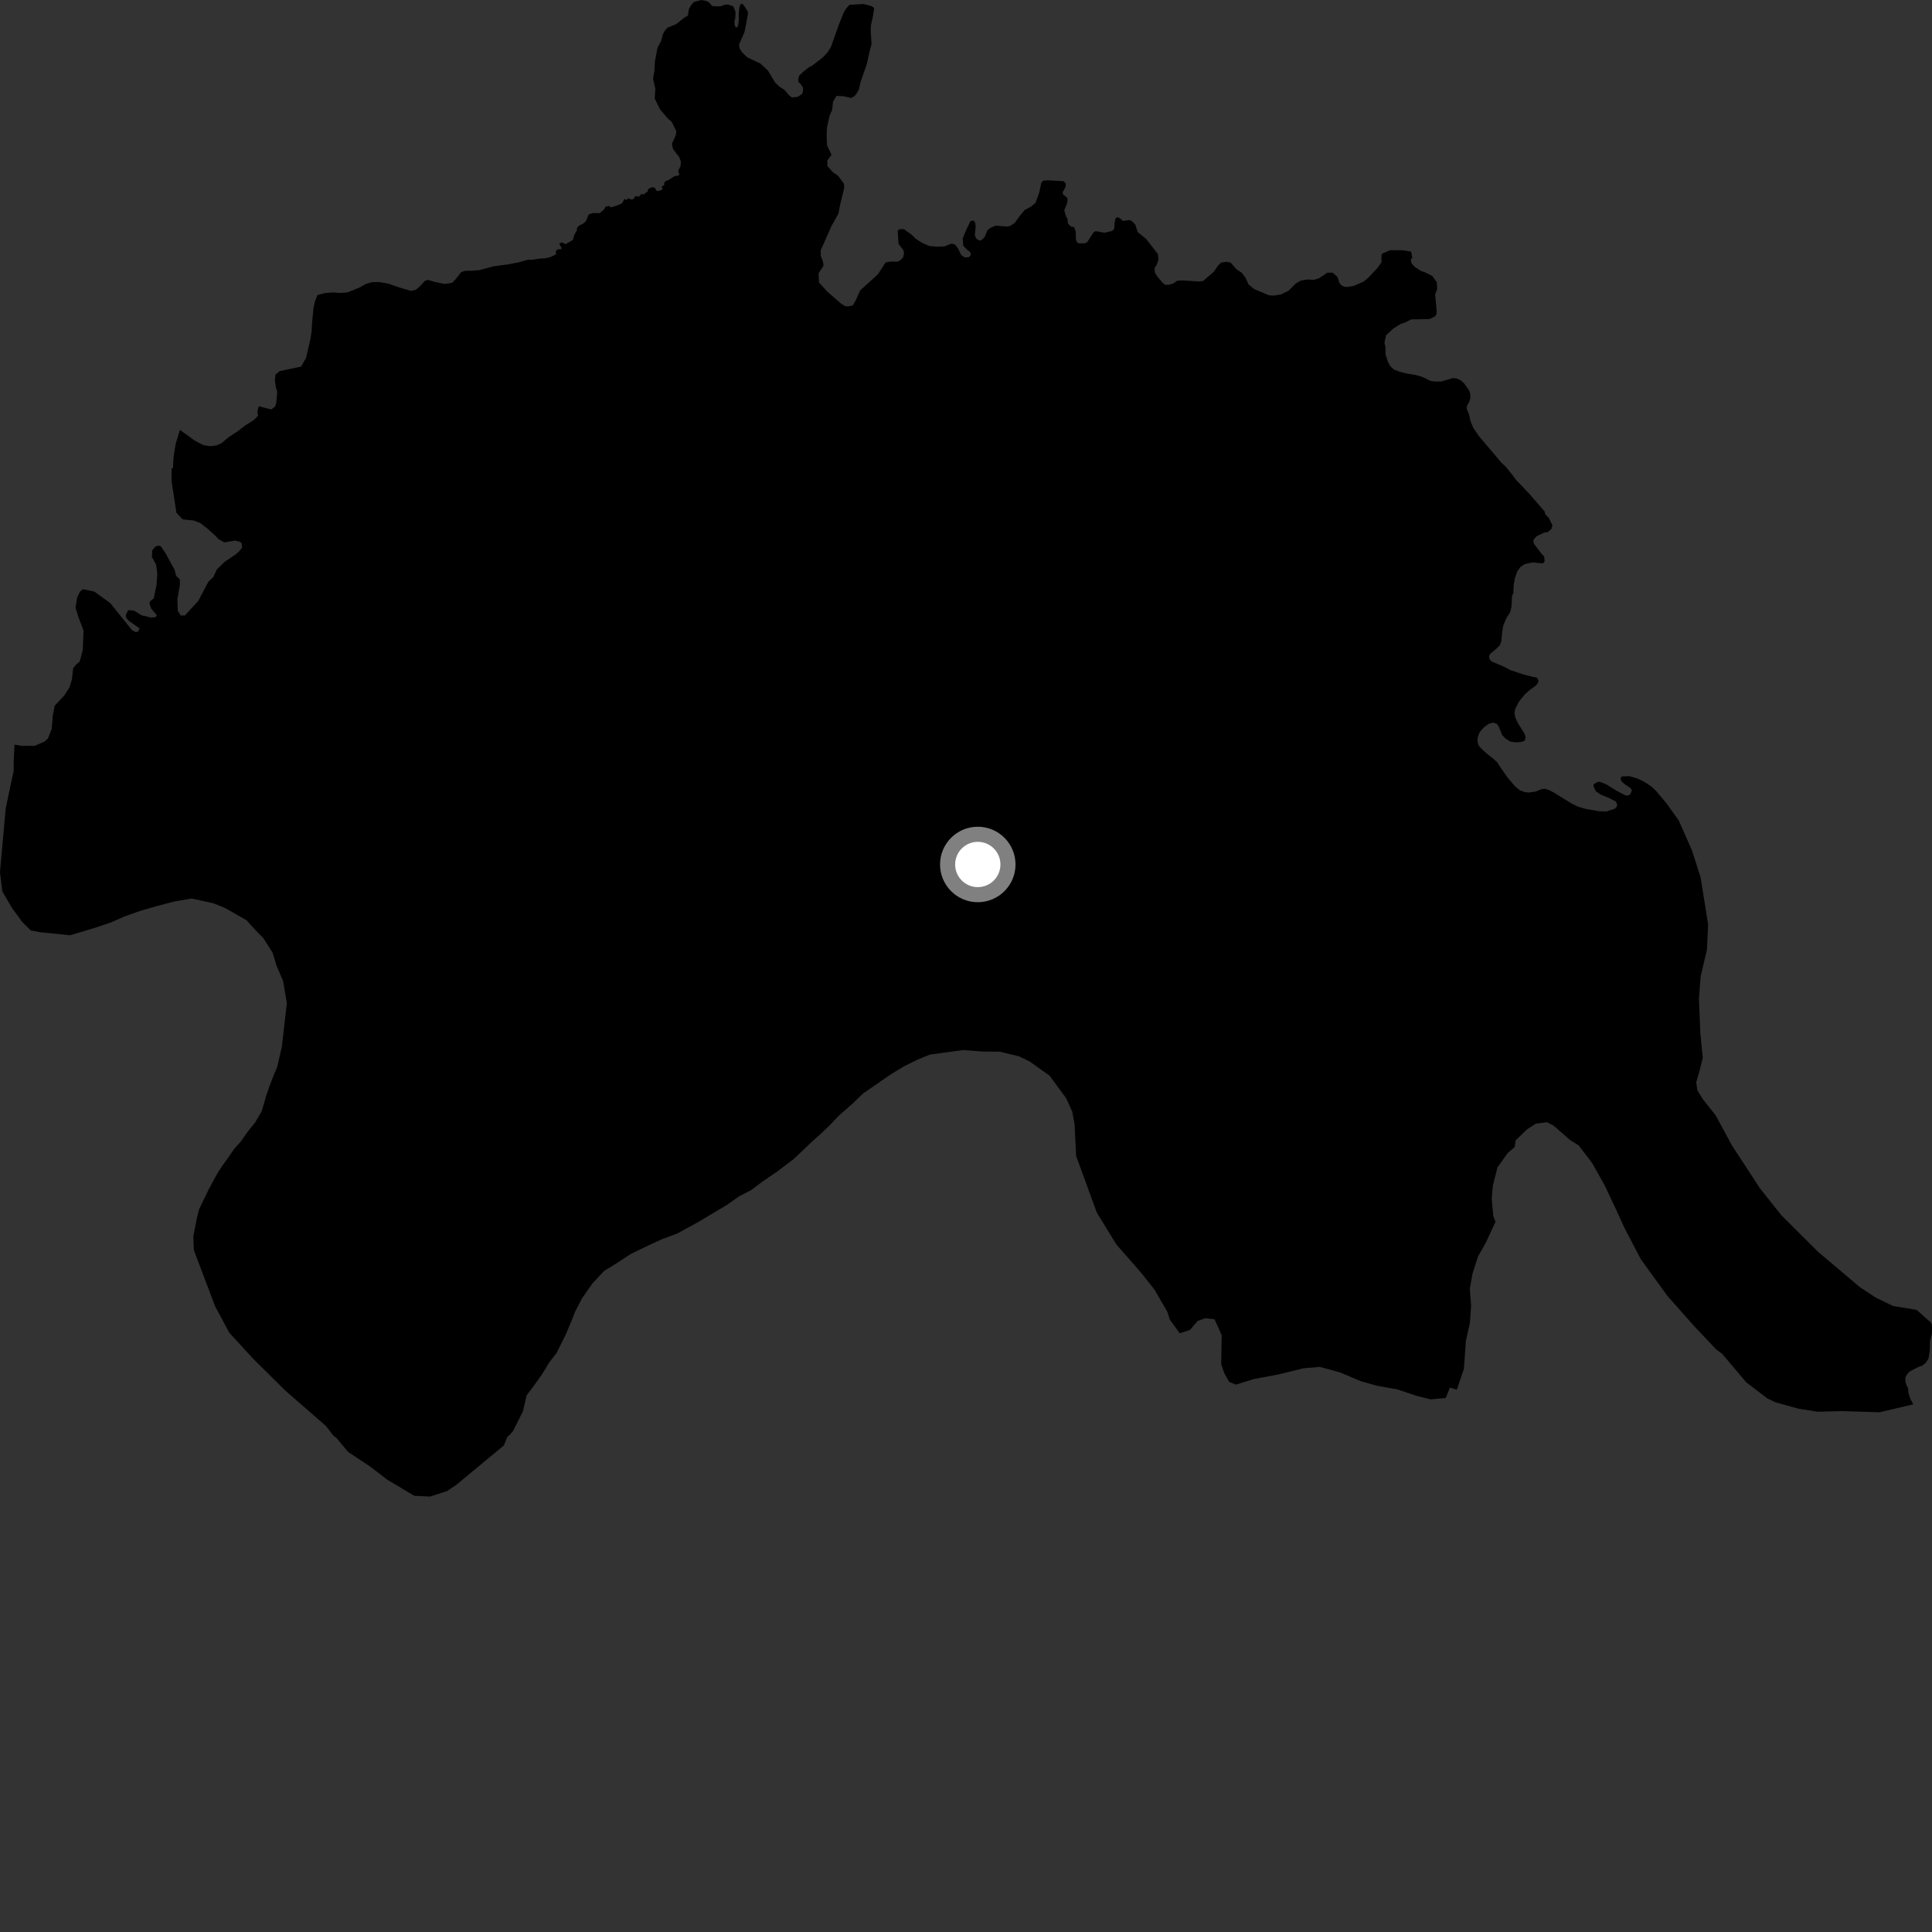 <?xml version="1.0" encoding="utf-8" ?>
<svg baseProfile="full" height="1024" version="1.1" width="1024" xmlns="http://www.w3.org/2000/svg" xmlns:ev="http://www.w3.org/2001/xml-events" xmlns:xlink="http://www.w3.org/1999/xlink"><rect width="100%" height="100%" fill="#333333" stroke="none"/><defs /><polygon fill="black" points="346.13,41.712 347.354,47.067 347.017,52.275 349.845,57.993 353.981,62.819 356.01,64.571 358.477,69.579 358.133,71.78 356.109,76.199 356.716,78.924 360.067,83.399 360.865,85.601 360.775,87.792 359.397,90.744 360.12,92.537 359.338,93.149 357.586,93.335 354.284,95.442 352.768,96.02 352.151,96.745 352.015,98.153 350.642,98.874 351.21,99.931 350.532,100.797 348.434,101.284 347.81,100.947 347.056,99.464 345.546,99.212 343.482,100.245 343.265,101.48 341.07,103.114 339.947,102.764 339.005,103.972 338.213,104.263 336.843,103.85 335.721,105.558 334.478,105.731 332.759,104.998 332.196,106.069 331.039,105.411 329.614,107.801 327.122,108.868 323.855,109.898 322.871,109.2 320.926,109.591 320.149,111.02 317.814,112.995 314.376,112.879 311.995,113.692 310.576,117.181 308.85,118.703 306.978,119.521 305.833,120.761 305.737,122.067 304.316,124.71 303.615,127.215 299.73,129.453 297.931,128.457 296.638,128.899 296.643,129.825 297.609,131.244 297.583,132.075 295.656,132.111 294.55,133.144 294.701,134.821 291.548,136.318 288.858,136.927 286.299,137.037 282.028,137.676 279.549,137.697 275.192,138.98 269.364,140.134 261.789,141.101 254.313,143.119 250.531,143.472 246.584,143.557 244.466,144.168 241.66,147.793 239.641,149.901 235.767,150.513 230.14,149.363 226.81,148.305 225.14,148.923 222.422,151.904 220.402,153.577 217.843,154.182 212.653,152.683 205.634,150.296 200.979,149.496 197.032,149.579 193.863,150.538 190.537,152.398 184.379,154.929 180.698,155.271 176.403,155 172.19,155.344 168.247,156.384 166.918,159.724 166.149,163.327 165.353,171.689 165.178,175.561 164.476,179.957 162.197,189.727 159.576,194.291 148.263,196.721 145.986,198.56 145.714,201.83 146.17,204.995 146.947,207.73 146.424,213.527 145.811,215.461 143.767,217.015 137.156,215.297 136.404,218.19 136.782,220.357 134.507,222.648 129.948,225.535 125.831,228.69 121.007,231.838 117.42,234.903 114.864,236.055 111.62,236.491 107.842,235.944 103.383,233.645 95.335,227.846 93.094,235.346 92.02,241.97 91.659,248.123 90.936,248.309 90.936,255.031 93.5,271.784 96.781,275.286 102.653,275.877 106.16,277.232 109.664,279.923 114,283.792 115.672,285.638 118.844,287.492 124.525,286.507 127.193,287.185 128.033,287.861 128.309,290.3 126.421,292.574 124.854,293.879 119.176,297.716 114.999,301.719 113.038,305.877 110.516,308.241 105.05,318.522 97.989,326.229 95.805,326.223 94.231,323.735 94.029,317.534 95.375,309.972 95.291,307.009 93.362,305.205 92.531,301.985 87.859,293.444 85.3,289.598 84.033,289.169 82.514,289.602 80.685,291.583 80.527,295.267 82.761,299.28 83.395,304.244 82.92,310.169 81.481,317.217 79.405,318.811 79.247,320.086 80.208,322.657 83.082,326.026 82.444,327.145 80.045,327.298 75.098,326.164 70.953,323.584 67.909,323.416 66.634,326.13 66.956,327.577 68.228,329.022 73.975,333.045 73.175,334.807 71.9,334.962 70.109,334.155 58.326,319.558 50.032,313.567 44.074,312.276 42.375,313.543 40.887,316.741 40.042,322.068 41.533,326.971 44.289,334.224 43.861,344.675 42.212,350.725 40.442,352.128 38.766,354.147 38.147,360.035 36.736,364.51 34.189,368.466 28.984,374.058 28.023,379.069 27.39,386.456 25.448,391.29 23.759,392.946 18.376,395.336 11.544,395.316 7.7,394.696 7.256,403.432 7.256,408.684 6.483,412.12 3.033,428.34 0.0,462.243 1.195,472.37 6.133,480.91 11.712,488.579 16.299,493.135 20.798,494.037 37.113,495.715 48.86,492.224 58.535,489.02 65.959,485.747 74.683,482.673 83.328,480.193 92.594,477.767 101.478,476.228 112.952,478.707 118.716,480.994 123.632,483.716 130.722,487.798 135.601,493.197 139.585,497.254 144.466,504.889 146.645,512.063 150.054,519.937 152.041,531.64 149.371,554.902 146.876,565.7 145.46,568.958 142.783,575.768 141.079,580.844 138.744,588.906 135.346,594.767 131.392,599.689 127.735,604.918 124.124,608.947 121.128,613.309 117.582,618.243 115.297,621.775 110.671,630.27 105.423,641.187 104.349,645.626 102.469,655.307 102.738,662.566 113.999,692.322 121.509,706.327 134.104,720.087 151.27,737.083 172.828,755.866 176.709,760.919 178.127,761.929 184.508,769.537 196.449,777.489 205.14,784.187 219.563,792.81 227.988,793.211 237,790.283 241.896,786.954 266.993,766.171 269.025,761.35 269.932,760.748 271.865,758.547 277.15,748.088 279.131,739.527 282.657,734.912 287.134,728.626 291.272,721.902 295.083,716.937 299.737,707.609 302.919,700.052 304.846,695.167 308.541,688.06 314.02,680.23 320.203,673.631 327.461,669.146 334.299,664.648 344.08,659.903 350.751,656.858 358.855,653.835 370.334,647.556 385.296,638.613 391.752,634.084 398.135,630.777 404.182,626.217 411.912,620.943 420.615,614.361 431.055,604.459 434.961,601.009 440.215,595.994 444.176,591.717 452.016,584.815 457.534,579.505 471.886,569.61 479.157,565.137 486.504,561.552 492.837,558.95 510.364,556.567 520.602,557.316 529.904,557.429 540.134,559.875 545.755,562.628 556.295,570.13 565.067,582.04 568.327,589.229 569.537,595.868 570.37,612.665 581.376,642.801 591.681,659.559 604.715,674.474 611.94,683.566 618.765,695.382 620.042,699.429 625.291,706.662 630.722,704.886 634.76,700.15 638.76,698.7 643.674,699.243 645.814,703.759 647.521,707.803 647.244,722.991 648.938,727.939 651.519,732.454 655.09,733.88 664.512,730.938 677.51,728.506 690.972,725.207 699.468,724.485 710.142,727.372 721.249,732.051 729.698,734.448 740.826,736.449 750.625,739.763 758.182,741.68 766.261,740.95 768.489,735.445 772.161,736.576 775.919,725.481 776.929,710.762 779.112,700.966 779.716,692.032 779.031,683.077 780.47,675.001 783.374,665.955 787.519,658.66 792.657,647.58 791.499,644.677 790.637,635.465 791.245,628.421 793.683,618.761 799.174,611.044 802.811,607.986 803.323,604.419 809.289,598.634 814.05,595.573 819.872,594.787 823.435,596.615 832.293,604.331 836.733,607.072 843.898,616.478 850.416,628.078 856.809,641.634 861.186,651.191 869.69,667.442 883.644,686.73 897.807,702.729 909.62,715.218 912.72,717.493 925.611,732.709 936.717,741.171 940.92,743.214 953.333,746.662 963.315,748.239 976.524,747.924 996.22,748.532 1014.101,744.318 1012.561,741.539 1011.508,738.285 1011.332,735.825 1010.352,733.984 1009.905,732.138 1009.917,730.027 1010.701,728.527 1012.109,726.925 1016.957,724.452 1018.723,723.919 1020.643,722.377 1022.155,720.038 1022.873,715.641 1022.953,710.98 1023.926,706.829 1024.0,703.661 1023.829,701.82 1023.122,700.589 1022.031,699.772 1015.86,694.258 1003.32,692.198 994.102,687.717 985.754,682.198 963.592,663.461 944.159,644.119 932.927,629.999 917.949,607.08 909.375,591.216 902.583,582.653 899.659,577.902 899.039,573.647 900.726,567.779 902.515,560.703 901.251,547.952 900.467,529.426 901.378,517.609 904.728,503.267 905.339,489.964 901.363,465.071 896.762,450.651 889.759,434.856 883.338,425.851 877.755,419.227 875.293,416.877 871.502,414.366 867.859,412.613 863.569,411.381 859.801,411.508 859.069,412.062 859.018,413.156 859.671,414.37 861.524,415.916 864.256,417.723 864.91,418.946 863.99,421.135 862.575,421.765 861.09,421.372 856.338,418.837 851.531,415.817 848.682,414.621 847.085,414.301 844.727,415.621 844.562,416.645 845.768,419.353 848.554,421.232 852.767,422.957 856.512,424.89 857.171,426.66 856.709,427.822 855.778,428.717 851.529,430.052 847.861,430.029 840.401,428.734 836.202,427.487 832.52,425.615 823.463,420.014 821.155,418.812 819.022,418.085 816.839,418.31 813.836,419.563 810.243,420.075 808.055,419.816 805.504,418.822 803.065,416.797 799.436,412.61 795.406,406.961 793.492,403.973 791.475,402.159 787.732,399.193 785.057,396.694 783.81,395.269 783.085,392.897 783.241,390.647 784.282,388.046 786.388,385.581 789.139,383.586 791.504,383.019 793.327,383.614 794.35,385.033 796.215,389.653 798.059,391.54 800.554,393.089 803.733,393.467 806.448,393.24 808.158,392.544 808.615,390.702 807.955,388.733 804.426,383.113 803.188,380.427 802.698,377.848 803.149,375.665 804.948,372.039 808.163,368.057 811.094,365.443 813.327,363.926 814.737,362.616 815.431,361.248 815.247,360.021 814.463,359.076 812.397,358.76 807.607,357.507 800.511,355.189 797.31,353.441 790.588,350.61 789.465,349.319 789.21,348.166 789.729,346.664 793.016,343.911 795,341.914 795.7,339.936 796.297,334.212 796.806,331.419 798.428,327.659 800.464,324.37 801.125,321.401 801.426,315.879 802.129,314.312 802.269,310.422 802.893,306.534 804.159,302.911 805.855,300.514 808.079,298.998 812.257,298.077 817.632,298.635 818.644,297.684 818.566,295.61 818.17,294.631 816.842,293.256 812.972,288.138 812.709,286.185 814.41,284.253 818.345,282.328 820.302,282.058 822.268,280.403 822.844,278.451 820.934,274.537 818.998,272.549 818.671,271.103 810.704,261.863 803.228,253.997 801.845,252.02 798.163,247.465 795.747,245.196 783.732,231.009 780.921,226.89 779.32,223.078 778.712,219.861 777.359,216.5 777.601,214.931 778.729,212.99 779.304,211.044 779.33,209.089 778.783,207.138 776.027,203.193 774.095,201.492 772.149,200.651 770.188,200.351 763.753,202.223 760.396,202.194 758.169,201.895 754.286,199.907 750.379,198.743 746.477,198.132 742.582,197.276 738.682,195.827 736.749,193.854 735.662,191.884 734.304,187.675 734.336,184.057 733.795,181.537 734.674,177.635 738.604,174.057 742.544,171.581 744.498,171.036 748.044,169.281 757.644,169.135 760.663,167.621 761.417,166.413 761.421,164.442 760.661,155.963 761.72,153.231 761.58,149.599 759.155,146.264 755.222,144.293 753.115,143.62 749.814,141.422 748.137,139.609 747.732,137.403 748.563,136.716 747.955,133.38 743.267,132.618 736.758,132.614 732.53,134.427 732.222,135.482 732.228,138.973 730.262,141.846 725.122,147.292 722.699,149.258 717.566,151.522 713.938,152.119 712.417,151.973 710.757,151.06 709.851,149.839 708.94,146.814 706.371,144.532 703.506,144.529 698.969,147.548 696.393,148.304 692.771,148.149 689.389,148.753 686.788,150.252 682.889,154.145 678.998,156.034 674.992,156.698 672.44,156.471 664.766,153.219 661.758,150.756 660.088,147.129 658.162,144.571 655.425,142.778 652.226,139.163 650.193,138.749 647.197,139.182 645.527,140.857 643.306,144.088 637.74,148.869 635.846,149.199 626.731,148.624 623.837,148.836 621.948,150.171 619.608,150.948 617.609,150.945 616.275,149.935 613.497,146.702 612.157,144.575 611.934,142.012 613.044,140.452 614.053,137.445 613.718,134.654 607.478,126.651 602.963,122.972 601.753,119.023 599.884,117.21 598.767,116.616 595.19,117.092 593.591,115.696 592.259,115.111 591.244,115.798 590.713,118.398 590.6,121.223 589.477,122.403 585.372,123.358 580.736,122.496 579.607,123.137 576.35,128.208 575.121,128.961 571.713,128.954 570.646,128.155 570.217,126.598 570.16,122.753 569.307,120.346 567.653,120.078 566.052,118.579 565.768,116.01 565.005,114.694 564.084,111.415 565.619,107.662 565.851,105.801 565.548,104.72 563.373,103.01 563.224,101.927 564.843,98.9 564.854,97.278 563.682,96.029 555.48,95.564 552.85,95.786 551.92,96.877 550.832,101.997 548.82,107.572 546.335,109.583 543.165,111.251 540.454,114.506 537.899,118.069 535.808,119.547 534.026,120.089 527.75,119.578 525.035,120.742 523.33,122.06 521.854,125.711 520.152,127.336 519.215,127.492 517.669,126.719 516.668,124.858 517.125,120.053 516.898,118.107 516.043,116.871 514.413,117.182 512.631,120.675 510.232,126.334 510.543,130.209 512.793,132.607 514.104,133.462 514.646,135.088 513.48,136.331 511.236,136.408 509.454,135.171 507.83,131.763 506.43,129.897 505.264,129.279 504.029,129.199 500.61,130.6 496.583,130.761 492.469,130.377 488.664,128.675 485.182,126.427 483.23,124.438 479.049,121.442 476.674,121.498 475.803,122.373 476.235,129.208 478.858,132.695 479.152,134.15 478.708,136.337 477.402,137.794 475.795,138.668 471.573,138.67 469.393,139.113 465.312,145.374 455.992,153.823 453.668,158.919 452.064,161.826 449.589,162.419 447.985,162.271 445.795,160.963 438.511,154.583 434.146,149.79 433.85,144.846 436.478,140.912 436.177,138.587 435.016,135.532 435.018,132.628 440.701,119.811 444.413,113.188 445.151,109.069 447.436,99.64 447.341,97.44 444.173,93.132 441.48,91.306 438.522,87.985 438.514,85.026 440.739,82.069 438.342,77.085 438.143,71.359 438.333,67.481 439.631,61.571 441.107,58.057 441.479,53.988 443.325,50.844 447.211,51.027 451.112,51.935 452.96,50.879 454.114,49.464 455.333,47.178 456.054,43.661 459.478,33.784 460.875,27.368 461.94,23.406 461.496,16.182 461.581,13.54 462.709,8.352 463.337,4.211 461.759,3.161 457.604,2.114 450.218,2.562 448.538,4.417 447.125,6.79 444.667,12.95 440.429,24.849 438.765,27.58 436.041,30.484 430.308,34.91 428.834,35.591 425.792,37.967 423.602,40.06 423.082,41.9 423.256,43.551 424.477,44.682 425.619,46.519 425.62,48.345 425.09,49.828 422.815,51.322 419.758,51.672 418.099,50.37 415.562,47.412 413.291,46.104 410.758,43.667 407.04,37.426 403.052,33.694 396.007,30.351 393.249,27.719 392.085,25.819 391.664,23.709 394.621,16.945 396.429,7.444 396.318,6.068 394.199,2.8 393.245,1.912 392.401,2.32 391.853,4.214 391.534,7.196 391.593,10.258 391.334,12.878 390.895,14.342 389.958,14.617 389.285,12.921 389.355,10.849 389.714,9.755 389.837,6.345 388.678,3.362 385.757,2.399 383.861,2.586 381.736,3.38 378.261,3.331 377.341,3.083 375.873,1.312 374.002,0.423 371.676,0.0 367.758,1.068 366.28,2.761 365.11,4.871 364.59,8.267 362.589,9.449 358.369,12.812 353.945,14.577 352.677,15.842 351.405,17.954 350.417,21.661 348.492,25.333 347.097,32.651 346.831,37.665 346.13,41.712" /><circle cx="518.245" cy="458.19" fill="rgb(100%,100%,100%)" r="16" stroke="grey" stroke-width="8" /></svg>